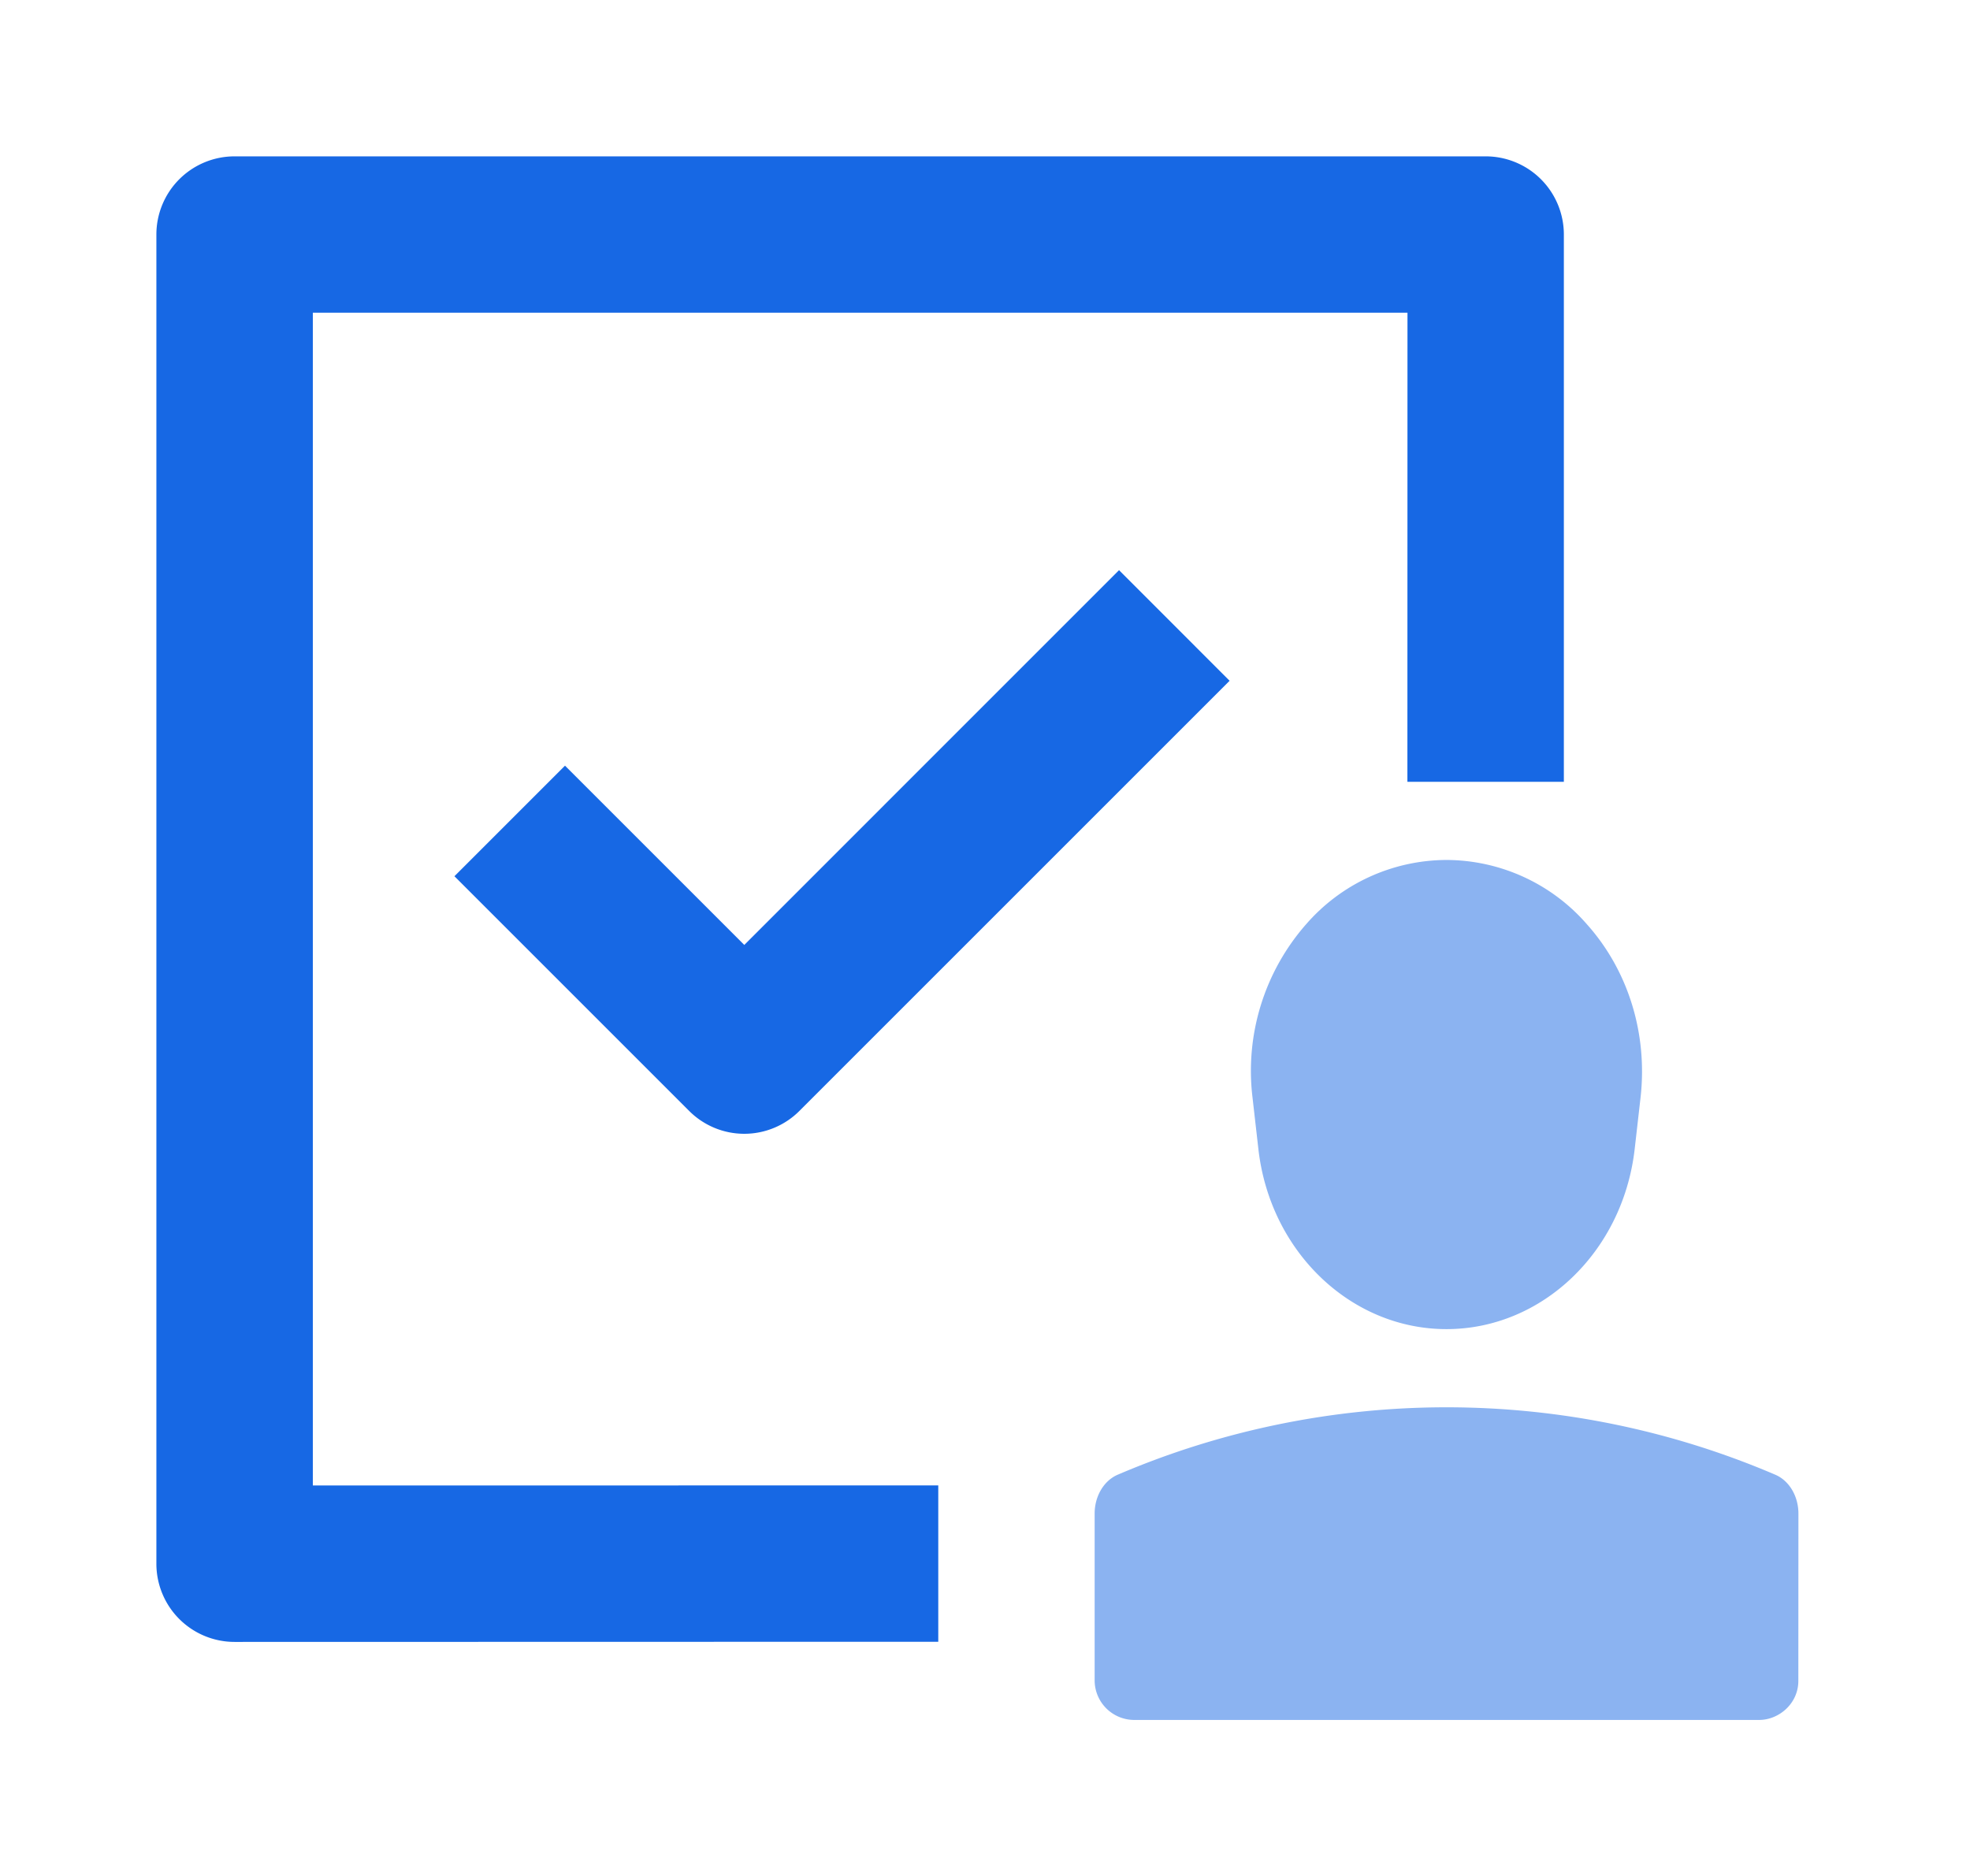 <?xml version="1.0" standalone="no"?><!DOCTYPE svg PUBLIC "-//W3C//DTD SVG 1.1//EN" "http://www.w3.org/Graphics/SVG/1.1/DTD/svg11.dtd"><svg class="icon" width="200px" height="190.51px" viewBox="0 0 1075 1024" version="1.1" xmlns="http://www.w3.org/2000/svg"><path d="M128 85.333h682.709a42.667 42.667 0 0 1 42.667 42.667v298.667H768l0.043-256h-597.333v640.043L512 810.667v85.333l-384 0.085a42.667 42.667 0 0 1-42.667-42.667V128a42.667 42.667 0 0 1 42.667-42.667z m180.309 332.544l97.835 97.835 204.501-204.544 60.331 60.373-234.667 234.667a42.496 42.496 0 0 1-60.331 0l-128-128 60.331-60.331z" fill="#1768E4" /><path d="M610.048 804.779a455.851 455.851 0 0 1 358.571 0c7.68 3.2 12.757 11.733 12.757 21.291L981.333 917.333c0 12.501-10.709 21.333-21.333 21.333h-341.333a21.632 21.632 0 0 1-21.333-21.333v-91.307c0-9.515 5.077-18.048 12.715-21.248z m76.629-177.749l-3.2-28.075a121.259 121.259 0 0 1 29.184-94.464A101.973 101.973 0 0 1 789.333 469.333a101.973 101.973 0 0 1 76.672 35.157c22.528 25.216 33.152 59.648 29.227 94.464l-3.2 28.075c-6.357 56.064-50.475 98.347-102.699 98.347-52.181 0-96.341-42.283-102.656-98.347z" fill="#8BB3F1" /></svg>